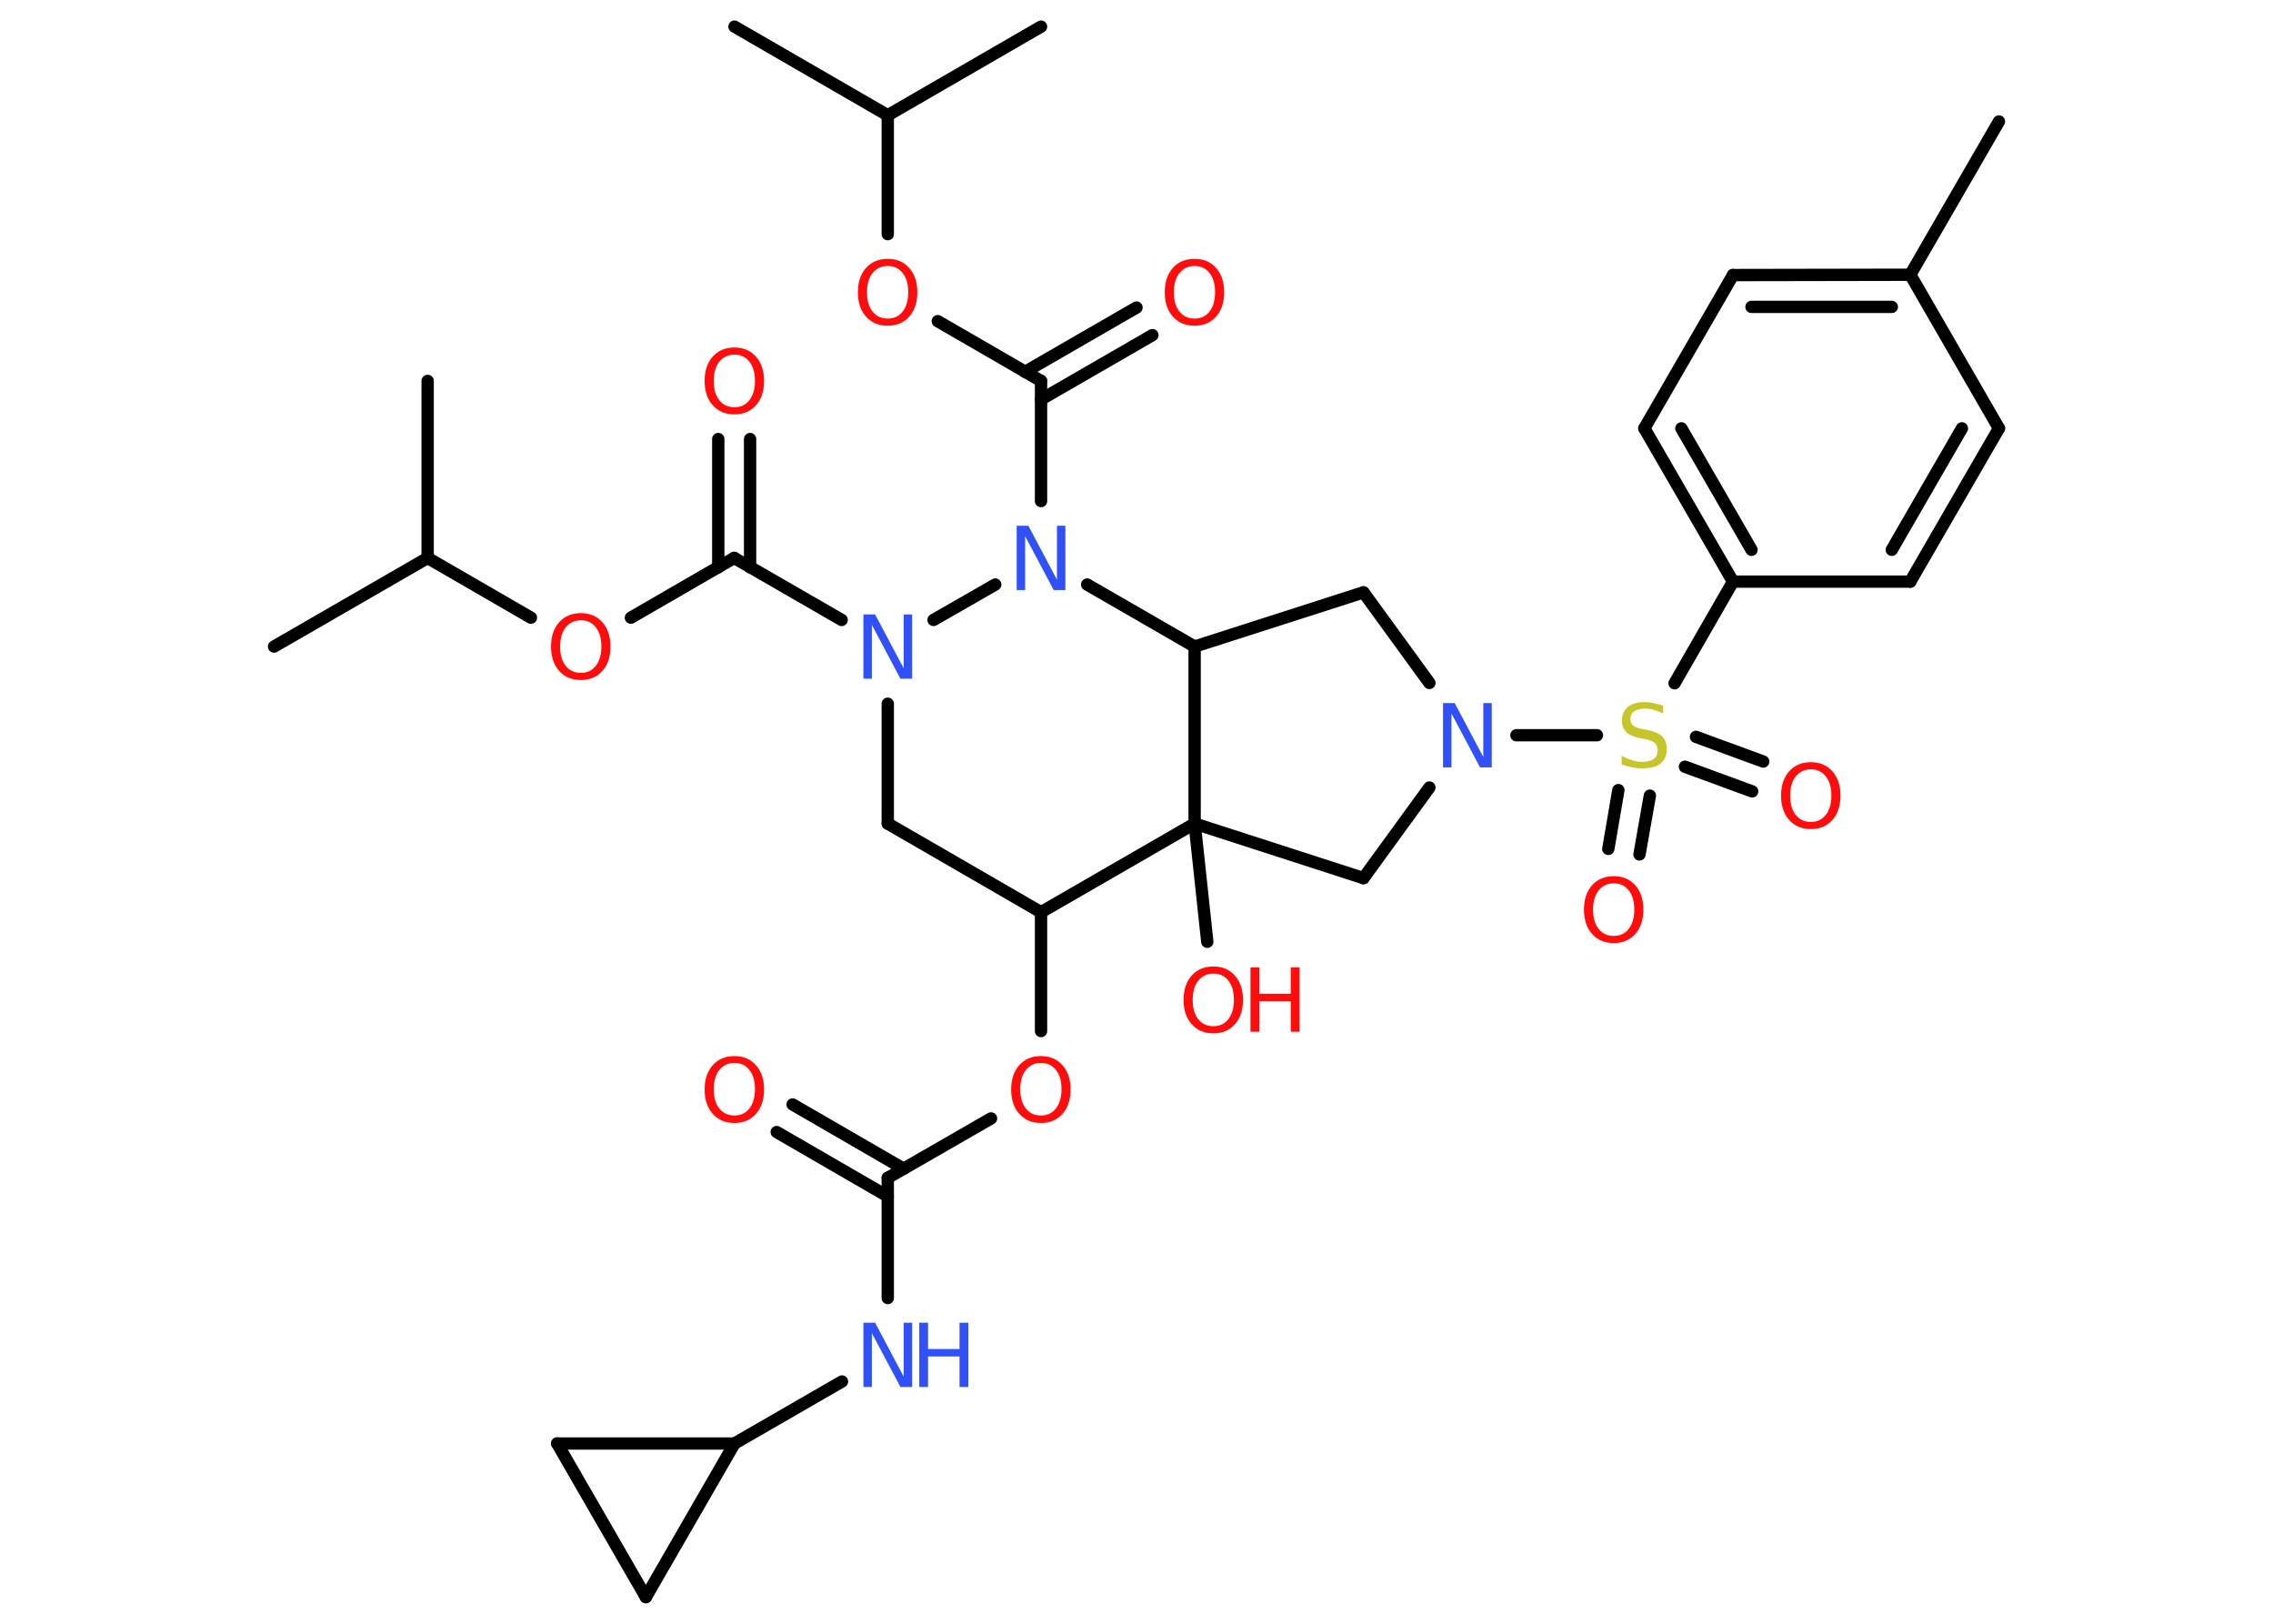 <?xml version='1.0' encoding='UTF-8'?>
<!DOCTYPE svg PUBLIC "-//W3C//DTD SVG 1.1//EN" "http://www.w3.org/Graphics/SVG/1.1/DTD/svg11.dtd">
<svg version='1.2' xmlns='http://www.w3.org/2000/svg' xmlns:xlink='http://www.w3.org/1999/xlink' width='70.0mm' height='50.0mm' viewBox='0 0 70.0 50.0'>
  <desc>Generated by the Chemistry Development Kit (http://github.com/cdk)</desc>
  <g stroke-linecap='round' stroke-linejoin='round' stroke='#000000' stroke-width='.38' fill='#FF0D0D'>
    <rect x='.0' y='.0' width='70.0' height='50.0' fill='#FFFFFF' stroke='none'/>
    <g id='mol1' class='mol'>
      <line id='mol1bnd1' class='bond' x1='61.56' y1='3.74' x2='58.83' y2='8.46'/>
      <g id='mol1bnd2' class='bond'>
        <line x1='58.83' y1='8.46' x2='53.37' y2='8.47'/>
        <line x1='58.26' y1='9.45' x2='53.94' y2='9.45'/>
      </g>
      <line id='mol1bnd3' class='bond' x1='53.37' y1='8.47' x2='50.64' y2='13.19'/>
      <g id='mol1bnd4' class='bond'>
        <line x1='50.64' y1='13.19' x2='53.37' y2='17.91'/>
        <line x1='51.78' y1='13.19' x2='53.94' y2='16.93'/>
      </g>
      <line id='mol1bnd5' class='bond' x1='53.37' y1='17.91' x2='51.57' y2='21.04'/>
      <g id='mol1bnd6' class='bond'>
        <line x1='50.81' y1='24.5' x2='50.49' y2='26.31'/>
        <line x1='49.84' y1='24.33' x2='49.53' y2='26.14'/>
      </g>
      <g id='mol1bnd7' class='bond'>
        <line x1='52.23' y1='22.69' x2='54.3' y2='23.45'/>
        <line x1='51.89' y1='23.61' x2='53.96' y2='24.37'/>
      </g>
      <line id='mol1bnd8' class='bond' x1='49.18' y1='22.64' x2='46.7' y2='22.64'/>
      <line id='mol1bnd9' class='bond' x1='44.02' y1='21.03' x2='41.99' y2='18.24'/>
      <line id='mol1bnd10' class='bond' x1='41.99' y1='18.24' x2='36.79' y2='19.91'/>
      <line id='mol1bnd11' class='bond' x1='36.79' y1='19.91' x2='33.48' y2='18.0'/>
      <line id='mol1bnd12' class='bond' x1='32.06' y1='15.43' x2='32.06' y2='11.73'/>
      <g id='mol1bnd13' class='bond'>
        <line x1='31.57' y1='11.45' x2='35.0' y2='9.47'/>
        <line x1='32.06' y1='12.3' x2='35.49' y2='10.32'/>
      </g>
      <line id='mol1bnd14' class='bond' x1='32.06' y1='11.73' x2='28.88' y2='9.89'/>
      <line id='mol1bnd15' class='bond' x1='27.34' y1='7.21' x2='27.34' y2='3.55'/>
      <line id='mol1bnd16' class='bond' x1='27.34' y1='3.55' x2='22.62' y2='.82'/>
      <line id='mol1bnd17' class='bond' x1='27.34' y1='3.55' x2='32.06' y2='.82'/>
      <line id='mol1bnd18' class='bond' x1='30.65' y1='18.0' x2='28.75' y2='19.09'/>
      <line id='mol1bnd19' class='bond' x1='25.92' y1='19.09' x2='22.61' y2='17.18'/>
      <g id='mol1bnd20' class='bond'>
        <line x1='22.12' y1='17.47' x2='22.12' y2='13.52'/>
        <line x1='23.1' y1='17.47' x2='23.1' y2='13.52'/>
      </g>
      <line id='mol1bnd21' class='bond' x1='22.61' y1='17.18' x2='19.43' y2='19.02'/>
      <line id='mol1bnd22' class='bond' x1='16.35' y1='19.02' x2='13.17' y2='17.18'/>
      <line id='mol1bnd23' class='bond' x1='13.17' y1='17.18' x2='8.44' y2='19.91'/>
      <line id='mol1bnd24' class='bond' x1='13.17' y1='17.18' x2='13.17' y2='11.73'/>
      <line id='mol1bnd25' class='bond' x1='27.34' y1='21.67' x2='27.34' y2='25.36'/>
      <line id='mol1bnd26' class='bond' x1='27.34' y1='25.36' x2='32.06' y2='28.09'/>
      <line id='mol1bnd27' class='bond' x1='32.06' y1='28.09' x2='32.06' y2='31.75'/>
      <line id='mol1bnd28' class='bond' x1='30.52' y1='34.44' x2='27.34' y2='36.27'/>
      <g id='mol1bnd29' class='bond'>
        <line x1='27.34' y1='36.84' x2='23.92' y2='34.86'/>
        <line x1='27.83' y1='35.99' x2='24.41' y2='34.01'/>
      </g>
      <line id='mol1bnd30' class='bond' x1='27.34' y1='36.27' x2='27.34' y2='39.97'/>
      <line id='mol1bnd31' class='bond' x1='25.93' y1='42.54' x2='22.62' y2='44.45'/>
      <line id='mol1bnd32' class='bond' x1='22.62' y1='44.45' x2='19.89' y2='49.18'/>
      <line id='mol1bnd33' class='bond' x1='19.89' y1='49.18' x2='17.16' y2='44.45'/>
      <line id='mol1bnd34' class='bond' x1='22.62' y1='44.45' x2='17.16' y2='44.45'/>
      <line id='mol1bnd35' class='bond' x1='32.06' y1='28.09' x2='36.79' y2='25.36'/>
      <line id='mol1bnd36' class='bond' x1='36.79' y1='19.91' x2='36.79' y2='25.36'/>
      <line id='mol1bnd37' class='bond' x1='36.79' y1='25.36' x2='37.18' y2='29.0'/>
      <line id='mol1bnd38' class='bond' x1='36.79' y1='25.36' x2='41.99' y2='27.04'/>
      <line id='mol1bnd39' class='bond' x1='44.02' y1='24.25' x2='41.99' y2='27.04'/>
      <line id='mol1bnd40' class='bond' x1='53.37' y1='17.91' x2='58.83' y2='17.91'/>
      <g id='mol1bnd41' class='bond'>
        <line x1='58.83' y1='17.91' x2='61.56' y2='13.19'/>
        <line x1='58.26' y1='16.93' x2='60.42' y2='13.19'/>
      </g>
      <line id='mol1bnd42' class='bond' x1='58.83' y1='8.46' x2='61.56' y2='13.19'/>
      <path id='mol1atm6' class='atom' d='M51.22 21.71v.26q-.15 -.07 -.29 -.11q-.14 -.04 -.26 -.04q-.22 .0 -.34 .08q-.12 .08 -.12 .24q.0 .13 .08 .2q.08 .07 .3 .11l.16 .03q.3 .06 .44 .2q.14 .14 .14 .39q.0 .29 -.19 .44q-.19 .15 -.57 .15q-.14 .0 -.3 -.03q-.16 -.03 -.33 -.09v-.27q.16 .09 .32 .14q.16 .05 .31 .05q.23 .0 .36 -.09q.12 -.09 .12 -.26q.0 -.15 -.09 -.23q-.09 -.08 -.29 -.12l-.16 -.03q-.3 -.06 -.43 -.19q-.13 -.13 -.13 -.35q.0 -.26 .18 -.42q.18 -.15 .51 -.15q.14 .0 .28 .03q.15 .03 .3 .08z' stroke='none' fill='#C6C62C'/>
      <path id='mol1atm7' class='atom' d='M49.7 27.2q-.29 .0 -.47 .22q-.17 .22 -.17 .59q.0 .38 .17 .59q.17 .22 .47 .22q.29 .0 .46 -.22q.17 -.22 .17 -.59q.0 -.38 -.17 -.59q-.17 -.22 -.46 -.22zM49.7 26.98q.41 .0 .66 .28q.25 .28 .25 .75q.0 .47 -.25 .75q-.25 .28 -.66 .28q-.42 .0 -.67 -.28q-.25 -.28 -.25 -.75q.0 -.47 .25 -.75q.25 -.28 .67 -.28z' stroke='none'/>
      <path id='mol1atm8' class='atom' d='M55.77 23.69q-.29 .0 -.47 .22q-.17 .22 -.17 .59q.0 .38 .17 .59q.17 .22 .47 .22q.29 .0 .46 -.22q.17 -.22 .17 -.59q.0 -.38 -.17 -.59q-.17 -.22 -.46 -.22zM55.77 23.47q.41 .0 .66 .28q.25 .28 .25 .75q.0 .47 -.25 .75q-.25 .28 -.66 .28q-.42 .0 -.67 -.28q-.25 -.28 -.25 -.75q.0 -.47 .25 -.75q.25 -.28 .67 -.28z' stroke='none'/>
      <path id='mol1atm9' class='atom' d='M44.44 21.65h.36l.88 1.66v-1.66h.26v1.98h-.36l-.88 -1.66v1.66h-.26v-1.98z' stroke='none' fill='#3050F8'/>
      <path id='mol1atm12' class='atom' d='M31.31 16.19h.36l.88 1.66v-1.66h.26v1.98h-.36l-.88 -1.66v1.66h-.26v-1.98z' stroke='none' fill='#3050F8'/>
      <path id='mol1atm14' class='atom' d='M36.79 8.19q-.29 .0 -.47 .22q-.17 .22 -.17 .59q.0 .38 .17 .59q.17 .22 .47 .22q.29 .0 .46 -.22q.17 -.22 .17 -.59q.0 -.38 -.17 -.59q-.17 -.22 -.46 -.22zM36.79 7.97q.41 .0 .66 .28q.25 .28 .25 .75q.0 .47 -.25 .75q-.25 .28 -.66 .28q-.42 .0 -.67 -.28q-.25 -.28 -.25 -.75q.0 -.47 .25 -.75q.25 -.28 .67 -.28z' stroke='none'/>
      <path id='mol1atm15' class='atom' d='M27.34 8.19q-.29 .0 -.47 .22q-.17 .22 -.17 .59q.0 .38 .17 .59q.17 .22 .47 .22q.29 .0 .46 -.22q.17 -.22 .17 -.59q.0 -.38 -.17 -.59q-.17 -.22 -.46 -.22zM27.34 7.97q.41 .0 .66 .28q.25 .28 .25 .75q.0 .47 -.25 .75q-.25 .28 -.66 .28q-.42 .0 -.67 -.28q-.25 -.28 -.25 -.75q.0 -.47 .25 -.75q.25 -.28 .67 -.28z' stroke='none'/>
      <path id='mol1atm19' class='atom' d='M26.59 18.92h.36l.88 1.66v-1.66h.26v1.98h-.36l-.88 -1.66v1.66h-.26v-1.98z' stroke='none' fill='#3050F8'/>
      <path id='mol1atm21' class='atom' d='M22.62 10.92q-.29 .0 -.47 .22q-.17 .22 -.17 .59q.0 .38 .17 .59q.17 .22 .47 .22q.29 .0 .46 -.22q.17 -.22 .17 -.59q.0 -.38 -.17 -.59q-.17 -.22 -.46 -.22zM22.62 10.7q.41 .0 .66 .28q.25 .28 .25 .75q.0 .47 -.25 .75q-.25 .28 -.66 .28q-.42 .0 -.67 -.28q-.25 -.28 -.25 -.75q.0 -.47 .25 -.75q.25 -.28 .67 -.28z' stroke='none'/>
      <path id='mol1atm22' class='atom' d='M17.89 19.1q-.29 .0 -.47 .22q-.17 .22 -.17 .59q.0 .38 .17 .59q.17 .22 .47 .22q.29 .0 .46 -.22q.17 -.22 .17 -.59q.0 -.38 -.17 -.59q-.17 -.22 -.46 -.22zM17.89 18.88q.41 .0 .66 .28q.25 .28 .25 .75q.0 .47 -.25 .75q-.25 .28 -.66 .28q-.42 .0 -.67 -.28q-.25 -.28 -.25 -.75q.0 -.47 .25 -.75q.25 -.28 .67 -.28z' stroke='none'/>
      <path id='mol1atm28' class='atom' d='M32.06 32.73q-.29 .0 -.47 .22q-.17 .22 -.17 .59q.0 .38 .17 .59q.17 .22 .47 .22q.29 .0 .46 -.22q.17 -.22 .17 -.59q.0 -.38 -.17 -.59q-.17 -.22 -.46 -.22zM32.06 32.52q.41 .0 .66 .28q.25 .28 .25 .75q.0 .47 -.25 .75q-.25 .28 -.66 .28q-.42 .0 -.67 -.28q-.25 -.28 -.25 -.75q.0 -.47 .25 -.75q.25 -.28 .67 -.28z' stroke='none'/>
      <path id='mol1atm30' class='atom' d='M22.62 32.73q-.29 .0 -.47 .22q-.17 .22 -.17 .59q.0 .38 .17 .59q.17 .22 .47 .22q.29 .0 .46 -.22q.17 -.22 .17 -.59q.0 -.38 -.17 -.59q-.17 -.22 -.46 -.22zM22.62 32.52q.41 .0 .66 .28q.25 .28 .25 .75q.0 .47 -.25 .75q-.25 .28 -.66 .28q-.42 .0 -.67 -.28q-.25 -.28 -.25 -.75q.0 -.47 .25 -.75q.25 -.28 .67 -.28z' stroke='none'/>
      <g id='mol1atm31' class='atom'>
        <path d='M26.59 40.73h.36l.88 1.66v-1.66h.26v1.98h-.36l-.88 -1.66v1.66h-.26v-1.98z' stroke='none' fill='#3050F8'/>
        <path d='M28.31 40.73h.27v.81h.97v-.81h.27v1.98h-.27v-.94h-.97v.94h-.27v-1.98z' stroke='none' fill='#3050F8'/>
      </g>
      <g id='mol1atm36' class='atom'>
        <path d='M37.37 29.98q-.29 .0 -.47 .22q-.17 .22 -.17 .59q.0 .38 .17 .59q.17 .22 .47 .22q.29 .0 .46 -.22q.17 -.22 .17 -.59q.0 -.38 -.17 -.59q-.17 -.22 -.46 -.22zM37.37 29.76q.41 .0 .66 .28q.25 .28 .25 .75q.0 .47 -.25 .75q-.25 .28 -.66 .28q-.42 .0 -.67 -.28q-.25 -.28 -.25 -.75q.0 -.47 .25 -.75q.25 -.28 .67 -.28z' stroke='none'/>
        <path d='M38.51 29.79h.27v.81h.97v-.81h.27v1.98h-.27v-.94h-.97v.94h-.27v-1.98z' stroke='none'/>
      </g>
    </g>
  </g>
</svg>
